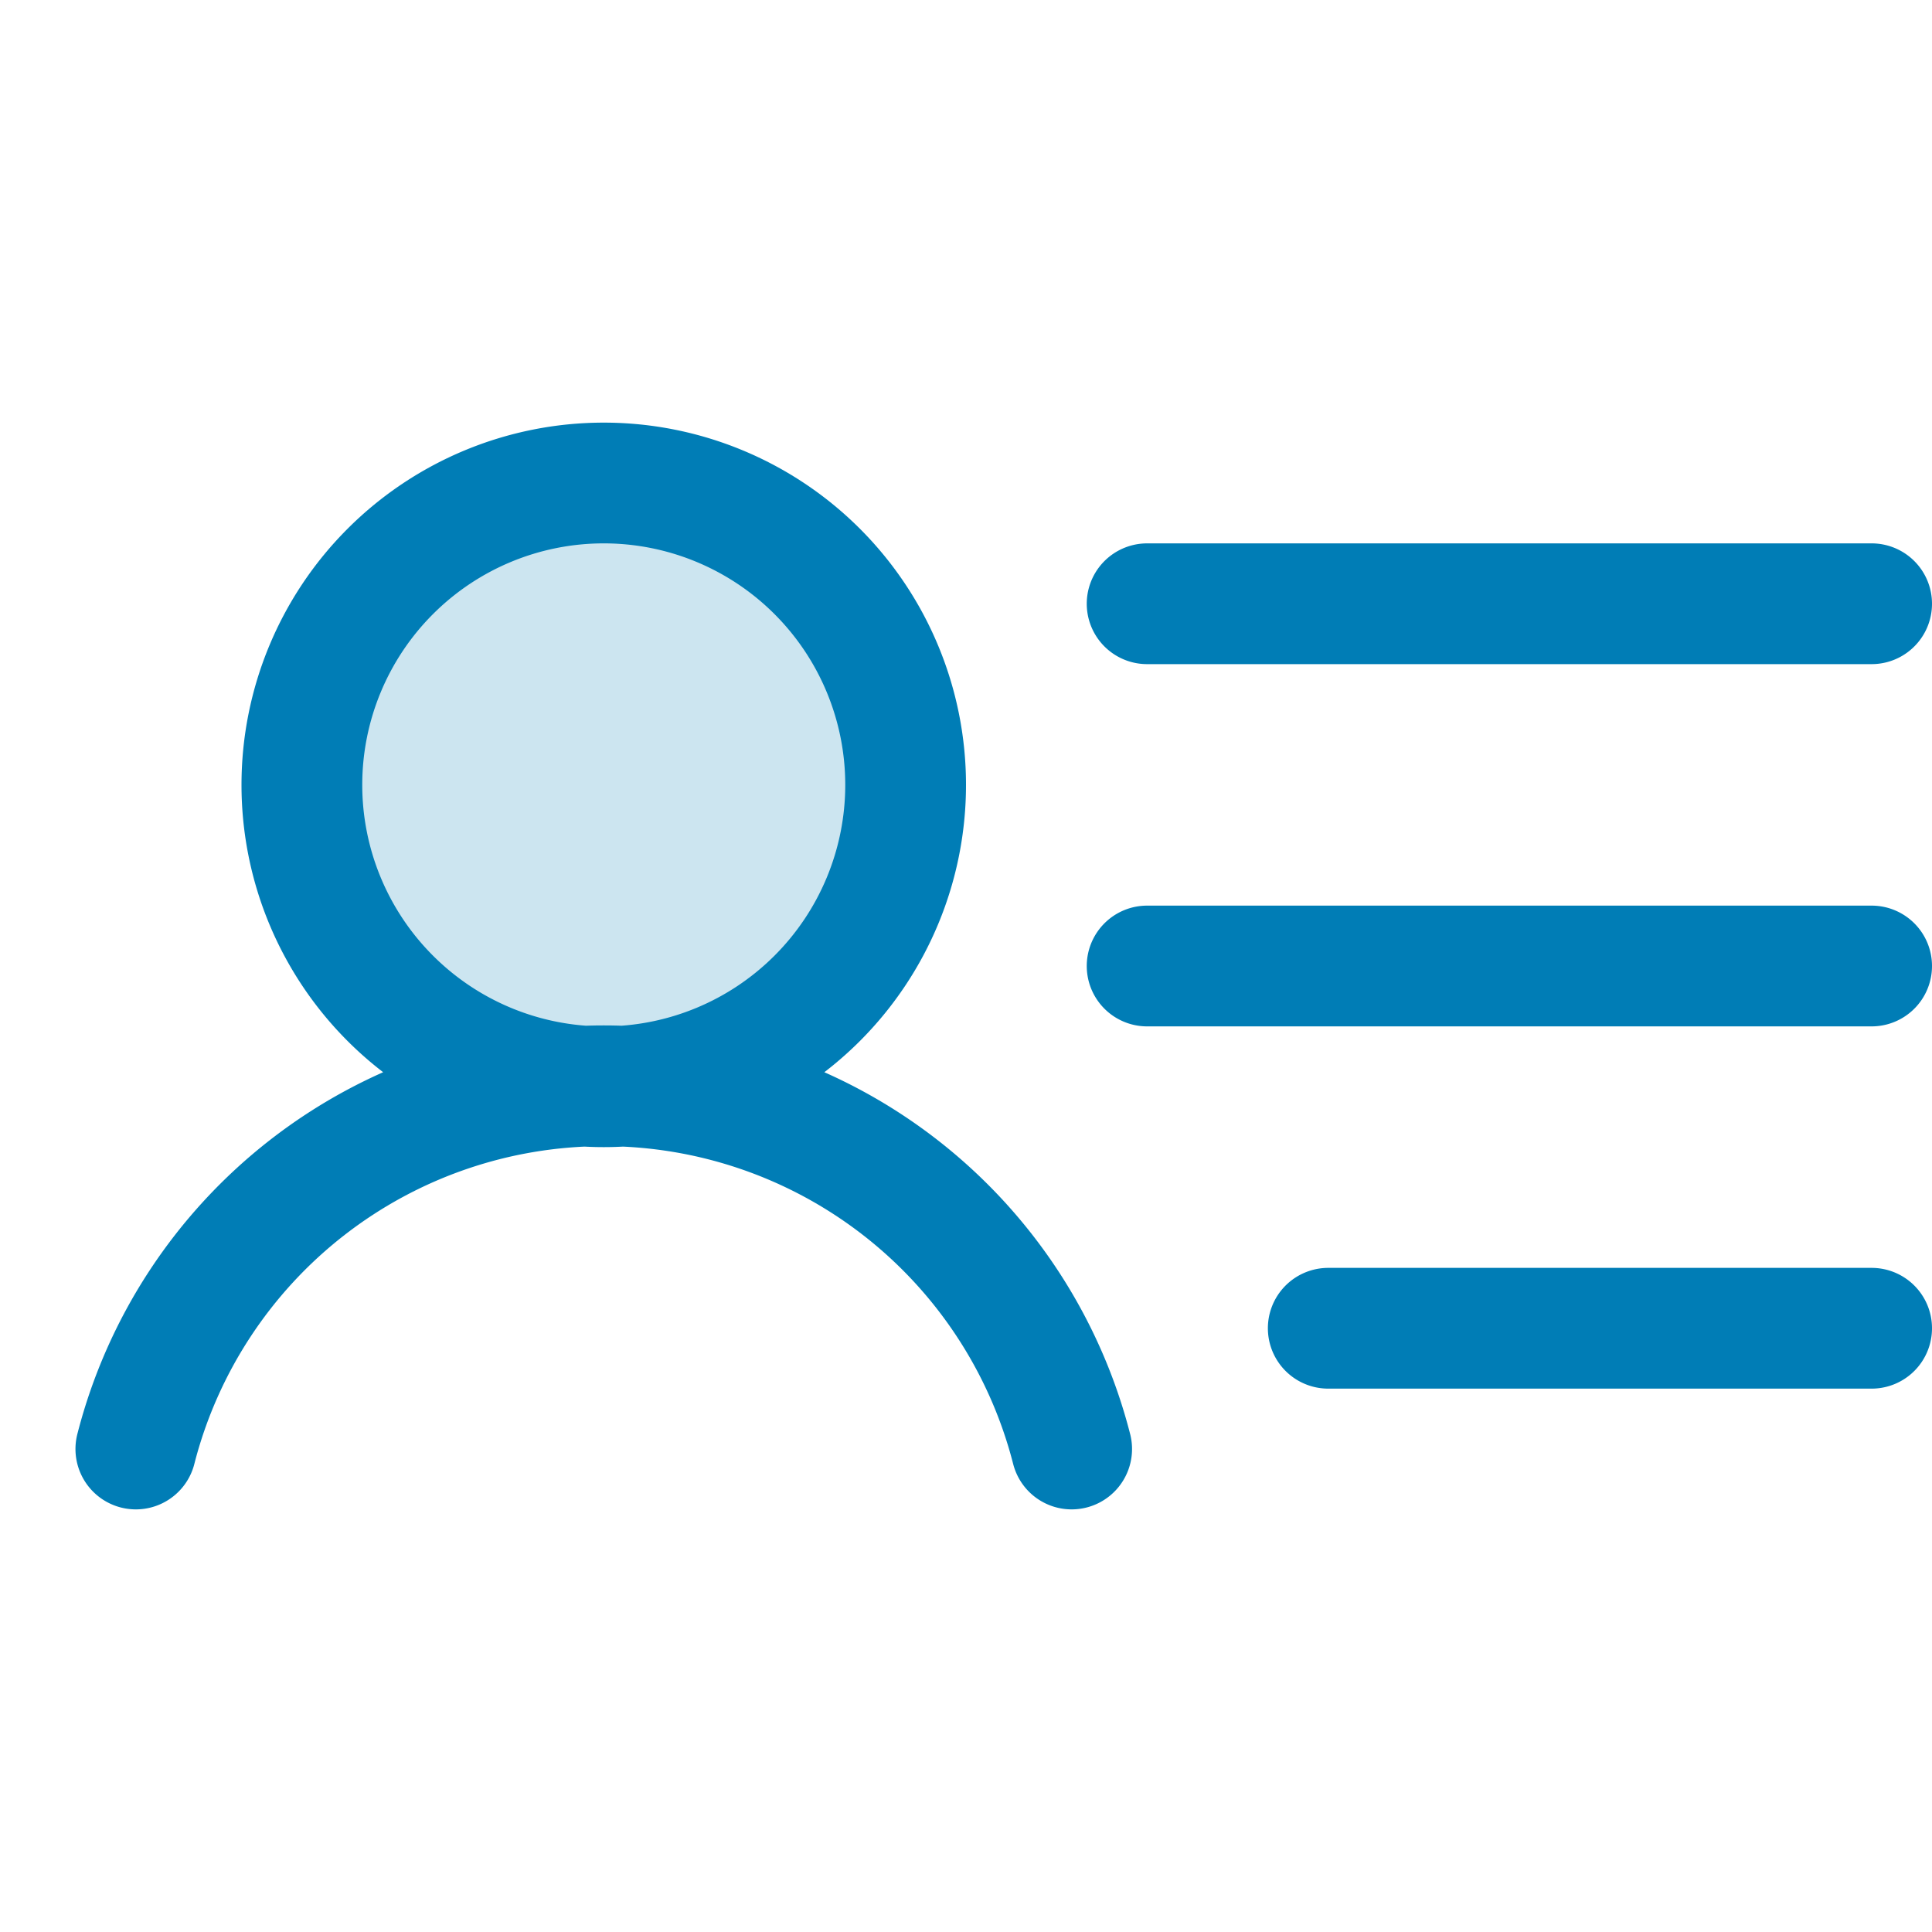 <svg width="32" height="32" fill="none" xmlns="http://www.w3.org/2000/svg"><path opacity=".2" d="M10 18a5 5 0 100-10 5 5 0 000 10z" fill="#007DB6"/><path d="M10 18a5 5 0 100-10 5 5 0 000 10zm9-8h12m-12 6h12m-9 6h9M2.25 24a8 8 0 0115.5 0" stroke="#007DB6" stroke-width="2" stroke-linecap="round" stroke-linejoin="round"/></svg>